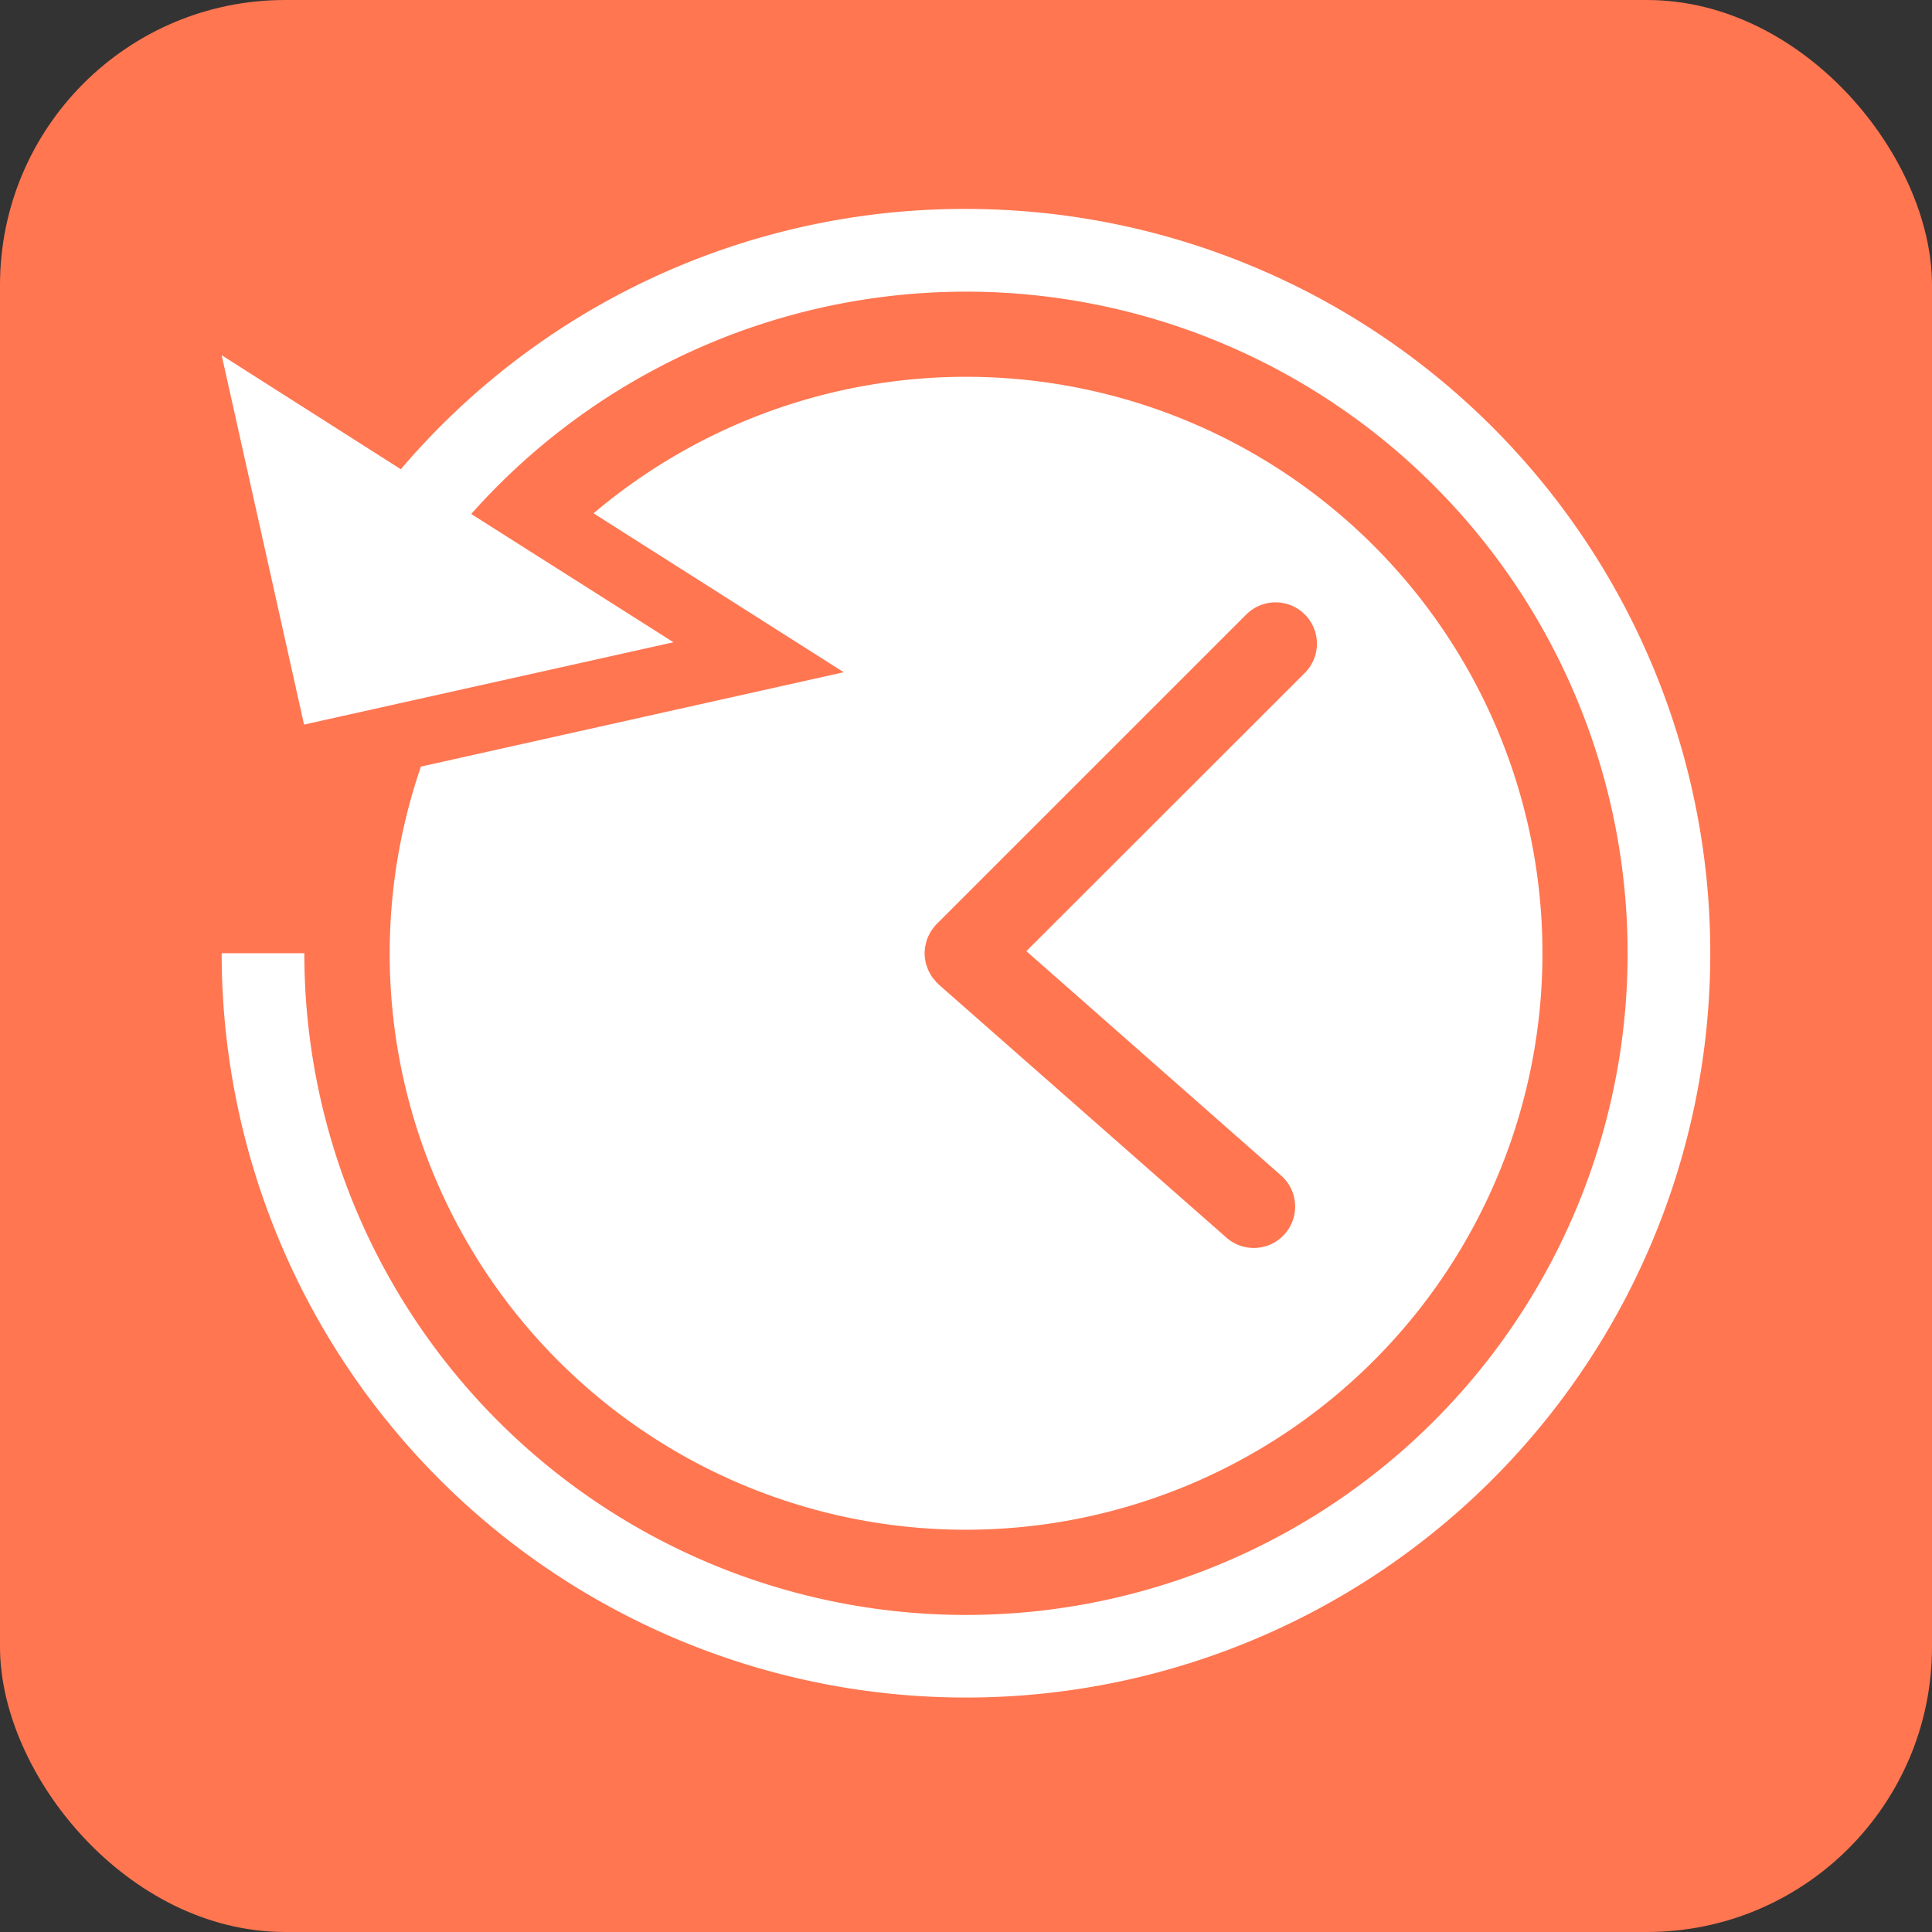 <svg xmlns="http://www.w3.org/2000/svg" xmlns:xlink="http://www.w3.org/1999/xlink" width="40.667" height="40.667" viewBox="0 0 40.667 40.667">
  <rect x="0" y="0" width="40.667" height="40.667" fill="#333333" stroke="none"/>
  <defs>
    <style>
      .cls-1, .cls-4 {
        fill: #fff;
      }

      .cls-1 {
        stroke: #707070;
      }

      .cls-2 {
        fill: #ff7651;
      }

      .cls-3 {
        clip-path: url(#clip-path);
      }
    </style>
    <clipPath id="clip-path">
      <rect id="Rectangle_29" data-name="Rectangle 29" class="cls-1" width="31.333" height="31.333" transform="translate(0 0)"/>
    </clipPath>
  </defs>
  <g id="Group_839" data-name="Group 839" transform="translate(0 -156.832)">
    <rect id="Rectangle_28" data-name="Rectangle 28" class="cls-2" width="40.667" height="40.667" rx="6" transform="translate(0 156.832)"/>
    <g id="Mask_Group_5" data-name="Mask Group 5" class="cls-3" transform="translate(4.666 161.23)">
      <g id="np_history_2129889_FFFFFF" transform="translate(0 0)">
        <path id="Path_28" data-name="Path 28" class="cls-4" d="M18.278,2.611A15.571,15.571,0,0,0,6.382,8.09l-3.771-2.4,1.734,7.775,7.776-1.733-4.257-2.7a13.927,13.927,0,1,1-3.513,9.246H2.611A15.667,15.667,0,1,0,18.278,2.611Z" transform="translate(-2.611 -2.611)"/>
        <path id="Path_29" data-name="Path 29" class="cls-4" d="M23.724,31.606A12.133,12.133,0,1,0,12.207,10.784l5.266,3.345-8.9,1.986A12.126,12.126,0,0,0,23.724,31.606ZM19.18,19.989c0-.029,0-.056.008-.084s.011-.053.018-.08a.62.62,0,0,1,.024-.082.567.567,0,0,1,.035-.078.784.784,0,0,1,.039-.075h0a.874.874,0,0,1,.052-.072c.012-.016.022-.034.035-.049l.02-.019c.007-.007.011-.015.018-.02l6.518-6.517h0a.87.87,0,1,1,1.231,1.231L21.317,20l5.377,4.736a.871.871,0,0,1-1.151,1.307L19.47,20.7l-.019-.022a.214.214,0,0,0-.02-.016c-.014-.014-.023-.03-.037-.045h0c-.022-.023-.041-.048-.06-.072s-.029-.046-.042-.069a.866.866,0,0,1-.041-.079c-.011-.026-.019-.052-.029-.078a.714.714,0,0,1-.024-.082c-.007-.027-.01-.054-.014-.082s-.007-.056-.008-.084,0-.053,0-.08Z" transform="translate(-4.379 -4.377)"/>
      </g>
    </g>
  </g>
</svg>

